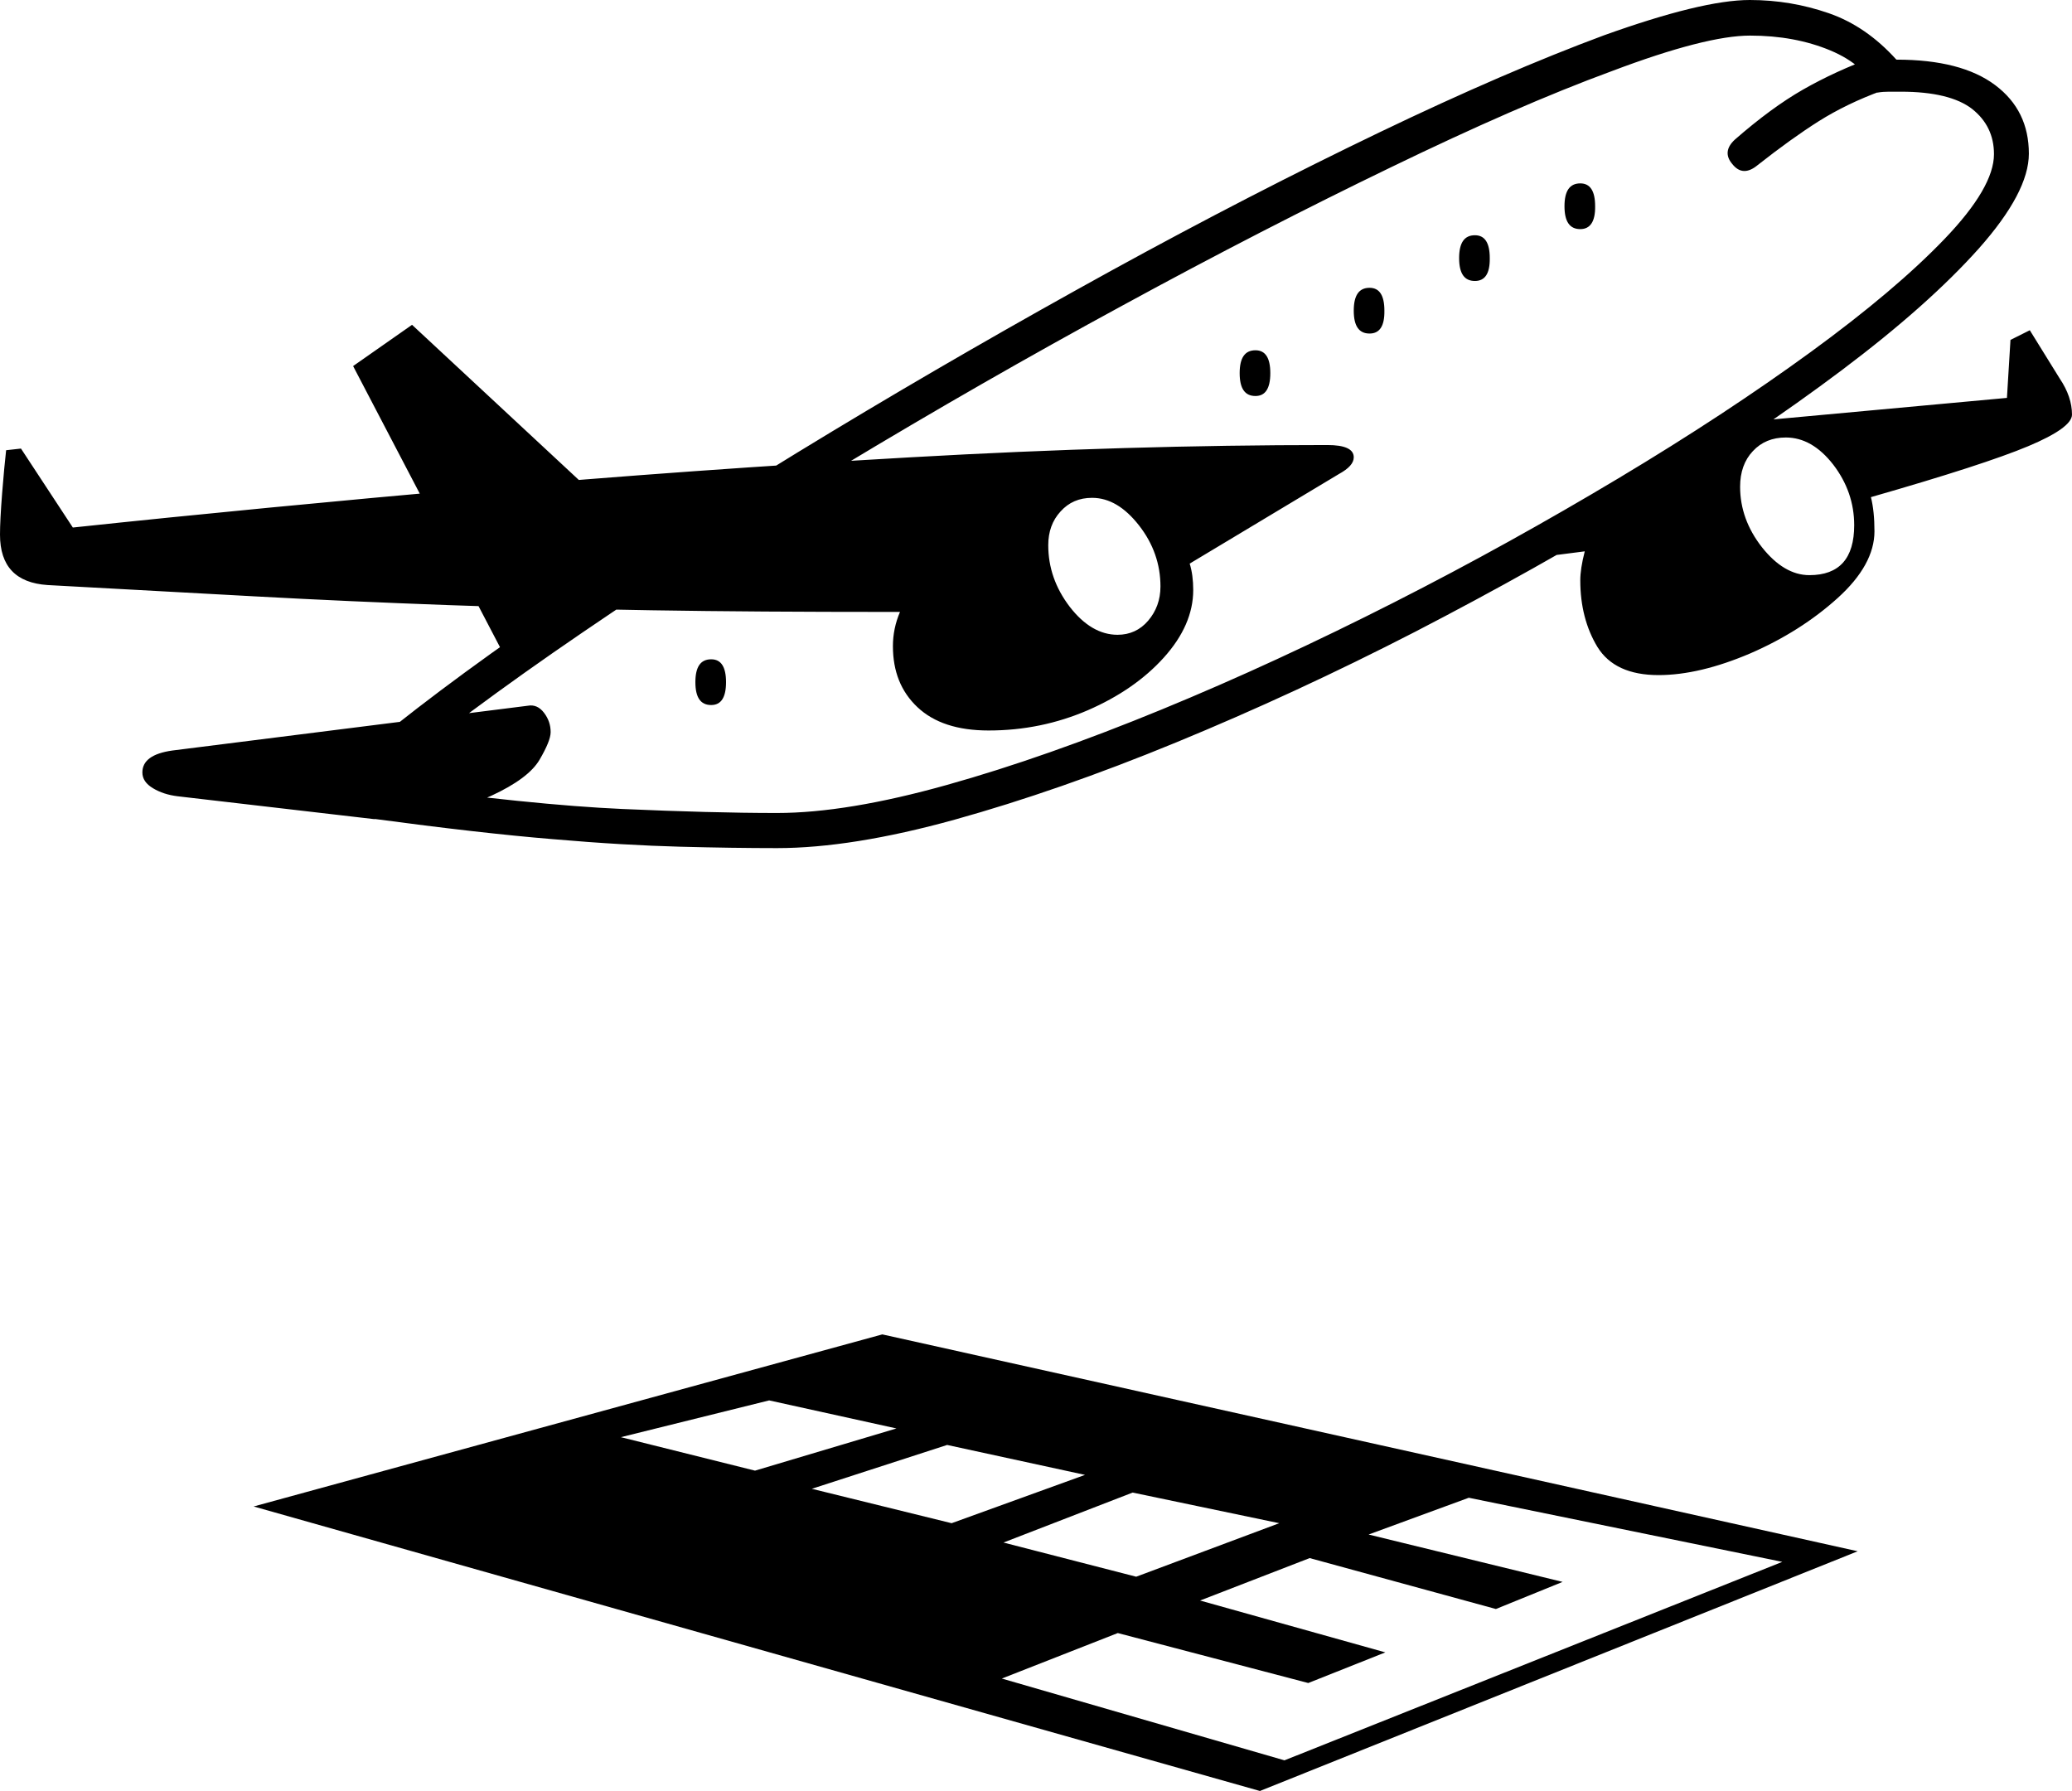 <?xml version="1.0" encoding="utf-8"?>
<!-- Generator: Adobe Illustrator 25.2.1, SVG Export Plug-In . SVG Version: 6.00 Build 0)  -->
<svg version="1.1" id="Layer_1" xmlns="http://www.w3.org/2000/svg" xmlns:xlink="http://www.w3.org/1999/xlink" x="0px" y="0px"
	 viewBox="0 0 879 759.8" style="enable-background:new 0 0 879 759.8;" xml:space="preserve">
<path d="M745.7,70c-4.2,3.5-7.8,3.4-10.8-0.4c-3-3.5-2.6-7,1.1-10.4c10.2-8.9,19.8-16,28.9-21.2c9.1-5.2,19.1-9.8,30-13.8l3.7,14.2
	c-10.2,3.7-19.2,8.1-27,13C763.7,56.4,755.1,62.6,745.7,70z M670.4,97.2c-4.5,0-6.7-3.2-6.7-9.7c0-6.5,2.2-9.7,6.7-9.7
	c4.2,0,6.3,3.2,6.3,9.7C676.8,94,674.6,97.2,670.4,97.2z M767.6,244c12.7,0,19-7.1,19-21.2c0-9.4-3-18-8.9-25.7
	c-6-7.7-12.7-11.5-20.1-11.5c-5.7,0-10.4,1.9-14,5.8c-3.6,3.8-5.4,8.9-5.4,15.1c0,9.2,3.1,17.8,9.3,25.7
	C753.7,240,760.4,244,767.6,244z M703.6,286.4c-12.4,0-21-4-25.9-11.9c-4.8-7.9-7.3-17.4-7.3-28.3c0-3.2,0.6-7.3,1.9-12.3
	c-7.4,1-14.7,1.9-21.6,2.6s-13.9,1.4-20.9,1.9l104.3-58.8l117.3-10.8l1.5-24.6l8.2-4.1l12.7,20.5c3.5,5.2,5.2,10.3,5.2,15.3
	c0,3.7-6.2,8.2-18.6,13.4c-12.4,5.2-34.6,12.4-66.7,21.6c1,4,1.5,8.8,1.5,14.5c0,9.4-5.2,18.9-15.6,28.3
	c-10.4,9.4-22.8,17.3-37.1,23.5C728.2,283.3,715.2,286.4,703.6,286.4z M625.7,119.2c-4.5,0-6.7-3.2-6.7-9.7c0-6.5,2.2-9.7,6.7-9.7
	c4.2,0,6.3,3.2,6.3,9.7C632.1,116,630,119.2,625.7,119.2z M581,141.5c-4.5,0-6.7-3.2-6.7-9.7c0-6.5,2.2-9.7,6.7-9.7
	c4.2,0,6.3,3.2,6.3,9.7C587.4,138.3,585.3,141.5,581,141.5z M532.6,168c-4.5,0-6.7-3.2-6.7-9.7c0-6.5,2.2-9.7,6.7-9.7
	c4.2,0,6.3,3.2,6.3,9.7C538.9,164.8,536.8,168,532.6,168z M329.6,344.9c19.9,0,43.9-4,72.1-11.9c28.2-7.9,58.5-18.6,91.1-32
	s65.4-28.6,98.5-45.4s64.9-34.5,95.3-52.7s57.6-36.1,81.6-53.6s42.9-33.5,56.8-48c13.9-14.5,20.9-26.5,20.9-35.9
	c0-7.9-3.1-14.3-9.3-19.2c-6.2-4.8-16.3-7.3-30.2-7.3c-1.7,0-3.4,0-5,0s-3.3,0.1-5,0.4c-3.2-7.7-9.9-13.7-19.9-17.9
	c-10.1-4.2-21.4-6.3-34.1-6.3c-12.4,0-32,5-58.7,15.1C657,40,625.7,53.7,590,71c-35.8,17.3-73.6,36.7-113.6,58.5
	c-40,21.7-79.7,44.5-119.2,68.3s-76.2,47.4-110.2,70.6s-62.8,44.6-86.4,64.2c43.9,6,78.4,9.5,103.4,10.6S310.8,344.9,329.6,344.9z
	 M474.1,269.3c5.2,0,9.6-2,13-6s5.2-8.8,5.2-14.5c0-9.4-3-18.1-9.1-25.9c-6.1-7.8-12.7-11.7-19.9-11.7c-5.5,0-9.9,1.9-13.4,5.8
	c-3.5,3.8-5.2,8.6-5.2,14.3c0,9.4,3,18.1,9.1,26.1C459.9,265.3,466.7,269.3,474.1,269.3z M419.4,309.9c-13.2,0-23.2-3.3-30.2-9.9
	c-7-6.6-10.4-15.2-10.4-25.9c0-5,1-9.8,3-14.5h-4.5c-37,0-70.6-0.2-100.9-0.7c-30.3-0.5-59.1-1.2-86.4-2.2
	c-27.3-1-54.6-2.2-81.9-3.7s-56.6-3.1-87.9-4.8C6.7,247.3,0,240.2,0,226.8c0-4,0.3-9.8,0.9-17.5c0.6-7.7,1.2-13.8,1.7-18.3l6.3-0.7
	l22,33.5c53.6-5.7,110.9-11.2,171.7-16.6c60.8-5.3,122.1-9.7,183.8-13.2c61.7-3.5,120.6-5.2,176.7-5.2c7.4,0,11.2,1.7,11.2,5.2
	c0,2.5-2.1,4.8-6.3,7.1l-63.3,38c1,3.2,1.5,7,1.5,11.2c0,9.9-4.2,19.5-12.5,28.7c-8.3,9.2-19.1,16.6-32.2,22.3
	C448.3,307,434.3,309.9,419.4,309.9z M301.7,299.1c-4.5,0-6.7-3.2-6.7-9.7c0-6.5,2.2-9.7,6.7-9.7c4.2,0,6.3,3.2,6.3,9.7
	C308,295.9,305.9,299.1,301.7,299.1z M218.3,286.4l-68.5-131.1l25-17.5l111.7,103.9L218.3,286.4z M544.9,746.8l211.2-84.2l-133-27.2
	l-42.5,15.6l82.3,20.1l-28.3,11.5l-79-21.6L509.1,679l78.6,22L555,714l-80.8-21.2L425,712.1L544.9,746.8z M482,668.9l60.7-22.7
	l-62.2-13l-54.8,21.2L482,668.9z M158.7,347.5l-83.4-9.7c-4-0.5-7.4-1.6-10.4-3.4s-4.5-4-4.5-6.7c0-5,4.2-8.1,12.7-9.3l150.8-19
	c2.7-0.5,5,0.5,6.9,3c1.9,2.5,2.8,5.2,2.8,8.2c0,2.5-1.6,6.4-4.7,11.7c-3.1,5.3-9.9,10.4-20.5,15.3
	C197.8,342.5,181.3,345.8,158.7,347.5z M534.5,759.8L107.6,639.1l266.7-73l413.8,92L534.5,759.8z M403.7,646.2l56.6-20.5l-58.5-12.7
	l-57.4,18.6L403.7,646.2z M320.3,623.9l60-17.9l-54-11.9l-62.9,15.6L320.3,623.9z M329.6,359.8c-12.4,0-26.2-0.2-41.3-0.6
	s-33.1-1.4-53.8-3.2c-20.7-1.7-46-4.6-75.8-8.6v-32.4c23.1-18.9,51.5-39.7,85.1-62.4s70-45.9,109.1-69.5
	c39.1-23.6,78.6-46.3,118.4-68.2c39.9-21.9,77.8-41.4,113.8-58.7c36-17.3,67.8-31,95.3-41.2C708,5.1,728.7,0,742.3,0
	c11.7,0,22.8,1.9,33.5,5.6c10.7,3.7,20.2,10.3,28.7,19.7c18.4,0,32.3,3.6,41.9,10.8c9.6,7.2,14.3,16.9,14.3,29.1
	c0,10.9-7.1,24.3-21.2,40.2c-14.2,15.9-33.5,33.1-58.1,51.6c-24.6,18.5-52.4,37.2-83.4,56.2s-63.6,37.2-97.6,54.8
	c-34,17.5-67.8,33.1-101.3,46.9c-33.5,13.8-64.9,24.7-94,32.8C375.9,355.8,350.7,359.8,329.6,359.8z"/>
</svg>
